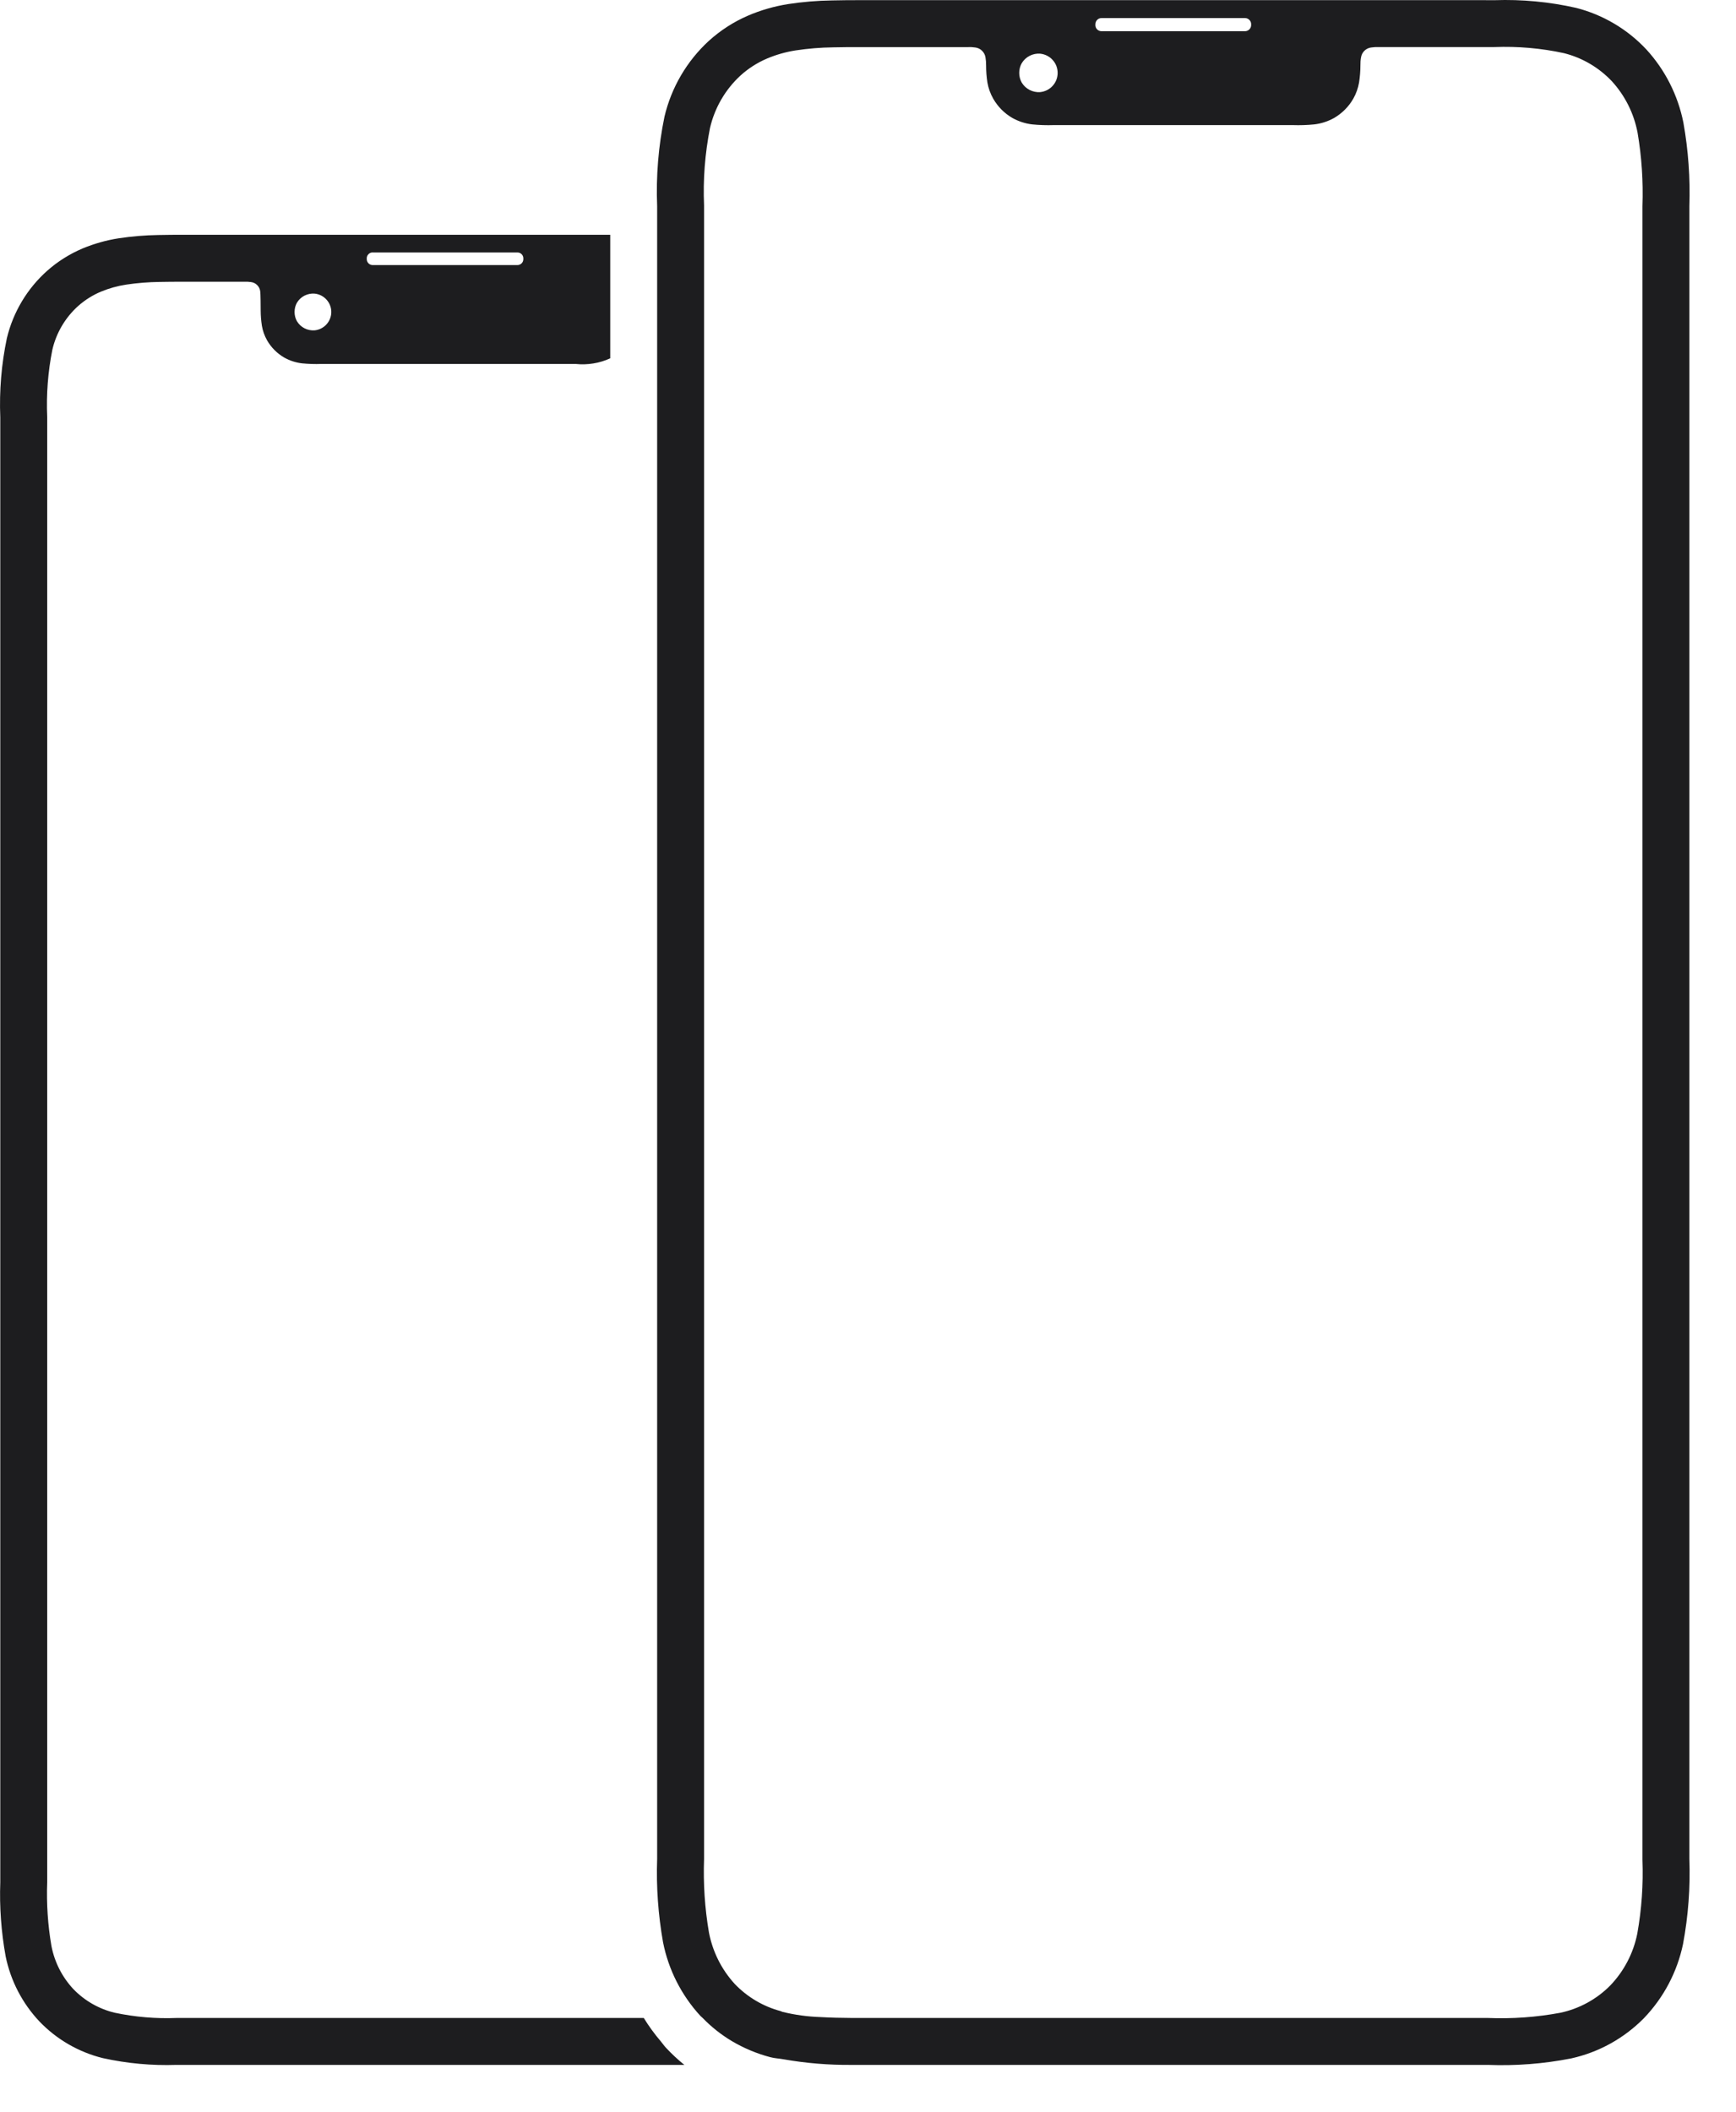 <svg width="37" height="45" viewBox="0 0 37 45" fill="none" xmlns="http://www.w3.org/2000/svg">
<path d="M14.085 43.503C13.951 43.346 13.829 43.179 13.721 43.003H4.227C4.147 43.003 3.851 43.003 3.767 43.003C3.322 43.021 2.878 42.983 2.442 42.891C2.107 42.81 1.802 42.635 1.563 42.387C1.325 42.132 1.164 41.816 1.097 41.473C1.019 41.024 0.989 40.567 1.006 40.111V9.295C1.006 9.198 1.006 8.982 1.006 8.883C0.985 8.403 1.022 7.923 1.116 7.452C1.2 7.091 1.393 6.765 1.669 6.518C1.812 6.392 1.974 6.29 2.149 6.216C2.323 6.144 2.505 6.093 2.691 6.065C2.926 6.03 3.164 6.011 3.402 6.008C3.56 6.004 3.744 6.004 3.92 6.004H5.203C5.252 6.001 5.302 6.004 5.351 6.011C5.399 6.017 5.445 6.039 5.48 6.074C5.515 6.108 5.538 6.153 5.545 6.201C5.556 6.254 5.555 6.565 5.556 6.611C5.556 6.722 5.565 6.833 5.582 6.943C5.6 7.052 5.638 7.156 5.692 7.252C5.779 7.404 5.904 7.53 6.055 7.618C6.173 7.685 6.303 7.727 6.438 7.743C6.574 7.756 6.71 7.761 6.847 7.756H12.271C12.522 7.782 12.776 7.741 13.006 7.636V5.003H4.227H3.942C3.751 5.003 3.55 5.004 3.378 5.008C3.094 5.012 2.811 5.036 2.53 5.078C2.265 5.119 2.005 5.193 1.757 5.296C1.483 5.413 1.229 5.572 1.006 5.77C0.58 6.149 0.281 6.65 0.147 7.204C0.03 7.76 -0.017 8.328 0.006 8.896V9.295V40.111C-0.013 40.639 0.026 41.168 0.12 41.688C0.226 42.209 0.475 42.689 0.839 43.076C1.206 43.459 1.674 43.73 2.189 43.858C2.706 43.972 3.234 44.021 3.762 44.003C3.855 44.003 4.131 44.004 4.227 44.003H14.586C14.447 43.891 14.317 43.769 14.195 43.639C14.155 43.596 14.123 43.548 14.085 43.503ZM6.704 7.04C6.629 7.045 6.555 7.03 6.488 6.995C6.422 6.961 6.366 6.908 6.328 6.844C6.295 6.784 6.278 6.717 6.278 6.648C6.278 6.579 6.295 6.512 6.328 6.452C6.366 6.388 6.422 6.335 6.488 6.301C6.555 6.267 6.629 6.251 6.704 6.257C6.801 6.266 6.892 6.311 6.958 6.384C7.024 6.456 7.061 6.55 7.061 6.648C7.061 6.746 7.024 6.841 6.958 6.913C6.892 6.985 6.801 7.031 6.704 7.04H6.704ZM7.942 5.38H11.029C11.062 5.38 11.094 5.393 11.117 5.416C11.14 5.439 11.154 5.471 11.154 5.504V5.505V5.523C11.154 5.557 11.141 5.588 11.117 5.612C11.094 5.635 11.062 5.649 11.029 5.649H7.942C7.909 5.649 7.877 5.635 7.854 5.612C7.83 5.588 7.817 5.557 7.817 5.523V5.504V5.503C7.817 5.47 7.83 5.439 7.854 5.416C7.877 5.392 7.909 5.379 7.942 5.379V5.38ZM36.006 4.395C36.026 3.799 35.984 3.202 35.879 2.615C35.763 2.03 35.489 1.489 35.086 1.05C34.682 0.62 34.164 0.314 33.593 0.168C33.023 0.039 32.438 -0.016 31.854 0.004C31.744 0.004 31.632 0.003 31.52 0.003H18.672H18.357C18.146 0.003 17.923 0.004 17.733 0.009C17.419 0.013 17.106 0.04 16.796 0.087C16.502 0.134 16.215 0.216 15.941 0.334C15.637 0.465 15.357 0.646 15.111 0.868C14.639 1.3 14.309 1.864 14.162 2.487C14.033 3.114 13.98 3.755 14.006 4.395V6.004V39.612C13.985 40.208 14.028 40.804 14.132 41.392C14.248 41.976 14.523 42.518 14.926 42.957C14.942 42.974 14.96 42.987 14.976 43.003C15.16 43.193 15.368 43.358 15.595 43.494C15.853 43.647 16.13 43.763 16.419 43.839C16.512 43.864 16.608 43.866 16.702 43.884C17.183 43.968 17.67 44.008 18.158 44.003C18.327 44.004 18.501 44.004 18.672 44.003H31.71C32.305 44.026 32.902 43.98 33.487 43.865C34.075 43.735 34.612 43.438 35.035 43.01C35.457 42.572 35.747 42.023 35.871 41.428C35.983 40.829 36.028 40.22 36.006 39.612V4.845C36.006 4.694 36.006 4.543 36.006 4.395ZM23.347 0.515C23.347 0.48 23.361 0.447 23.385 0.423C23.409 0.399 23.442 0.385 23.477 0.385H26.535C26.57 0.385 26.603 0.399 26.627 0.423C26.652 0.447 26.666 0.48 26.666 0.515V0.535C26.666 0.569 26.652 0.603 26.627 0.627C26.603 0.651 26.57 0.665 26.535 0.665H23.476C23.442 0.665 23.409 0.651 23.384 0.627C23.36 0.603 23.346 0.569 23.346 0.535L23.347 0.515ZM21.776 1.348C21.816 1.281 21.874 1.226 21.944 1.19C22.013 1.154 22.091 1.138 22.169 1.144C22.271 1.154 22.366 1.201 22.435 1.277C22.504 1.352 22.542 1.451 22.542 1.554C22.542 1.656 22.504 1.755 22.435 1.83C22.366 1.906 22.271 1.953 22.169 1.963C22.091 1.969 22.013 1.952 21.943 1.916C21.874 1.88 21.816 1.826 21.776 1.759C21.741 1.695 21.723 1.625 21.723 1.553C21.723 1.481 21.741 1.411 21.776 1.348L21.776 1.348ZM35.006 4.77V18.479V39.632C35.026 40.159 34.989 40.687 34.896 41.207C34.813 41.622 34.613 42.005 34.32 42.311C34.03 42.604 33.66 42.806 33.257 42.892C32.747 42.987 32.228 43.024 31.71 43.003H18.67C18.529 43.003 18.305 43.003 18.162 43.003C17.917 43.002 17.698 42.996 17.485 42.984C17.213 42.975 16.942 42.938 16.677 42.873C16.663 42.87 16.652 42.861 16.638 42.857C16.264 42.757 15.925 42.556 15.658 42.276C15.377 41.968 15.188 41.589 15.11 41.181C15.021 40.663 14.987 40.137 15.006 39.612V6.003C15.006 5.489 15.006 4.893 15.006 4.38C14.982 3.827 15.025 3.273 15.132 2.73C15.231 2.3 15.457 1.909 15.782 1.61C15.947 1.46 16.136 1.339 16.34 1.251C16.539 1.166 16.747 1.107 16.96 1.074C17.224 1.034 17.491 1.012 17.758 1.009C17.941 1.004 18.154 1.004 18.357 1.004H18.523H18.672H20.623C20.678 1.001 20.733 1.004 20.787 1.012C20.842 1.019 20.892 1.043 20.931 1.082C20.97 1.12 20.996 1.17 21.004 1.224C21.013 1.278 21.018 1.333 21.017 1.389C21.017 1.513 21.026 1.636 21.045 1.759C21.066 1.88 21.108 1.996 21.169 2.103C21.266 2.273 21.405 2.413 21.574 2.512C21.706 2.586 21.851 2.634 22.001 2.651C22.153 2.666 22.305 2.671 22.457 2.666H27.555C27.707 2.671 27.859 2.666 28.011 2.651C28.161 2.634 28.306 2.586 28.438 2.512C28.606 2.413 28.746 2.273 28.843 2.103C28.904 1.996 28.945 1.88 28.966 1.759C28.985 1.636 28.995 1.513 28.995 1.389C28.994 1.334 28.998 1.278 29.008 1.224C29.016 1.17 29.041 1.12 29.08 1.082C29.119 1.043 29.17 1.019 29.224 1.012C29.279 1.004 29.334 1.001 29.389 1.003H31.52H31.849C32.348 0.984 32.847 1.027 33.334 1.133C33.724 1.231 34.078 1.439 34.354 1.731C34.635 2.038 34.824 2.417 34.902 2.826C34.99 3.344 35.025 3.87 35.006 4.396C35.006 4.463 35.006 4.707 35.006 4.77Z" fill="#1D1D1F"/>
</svg>

